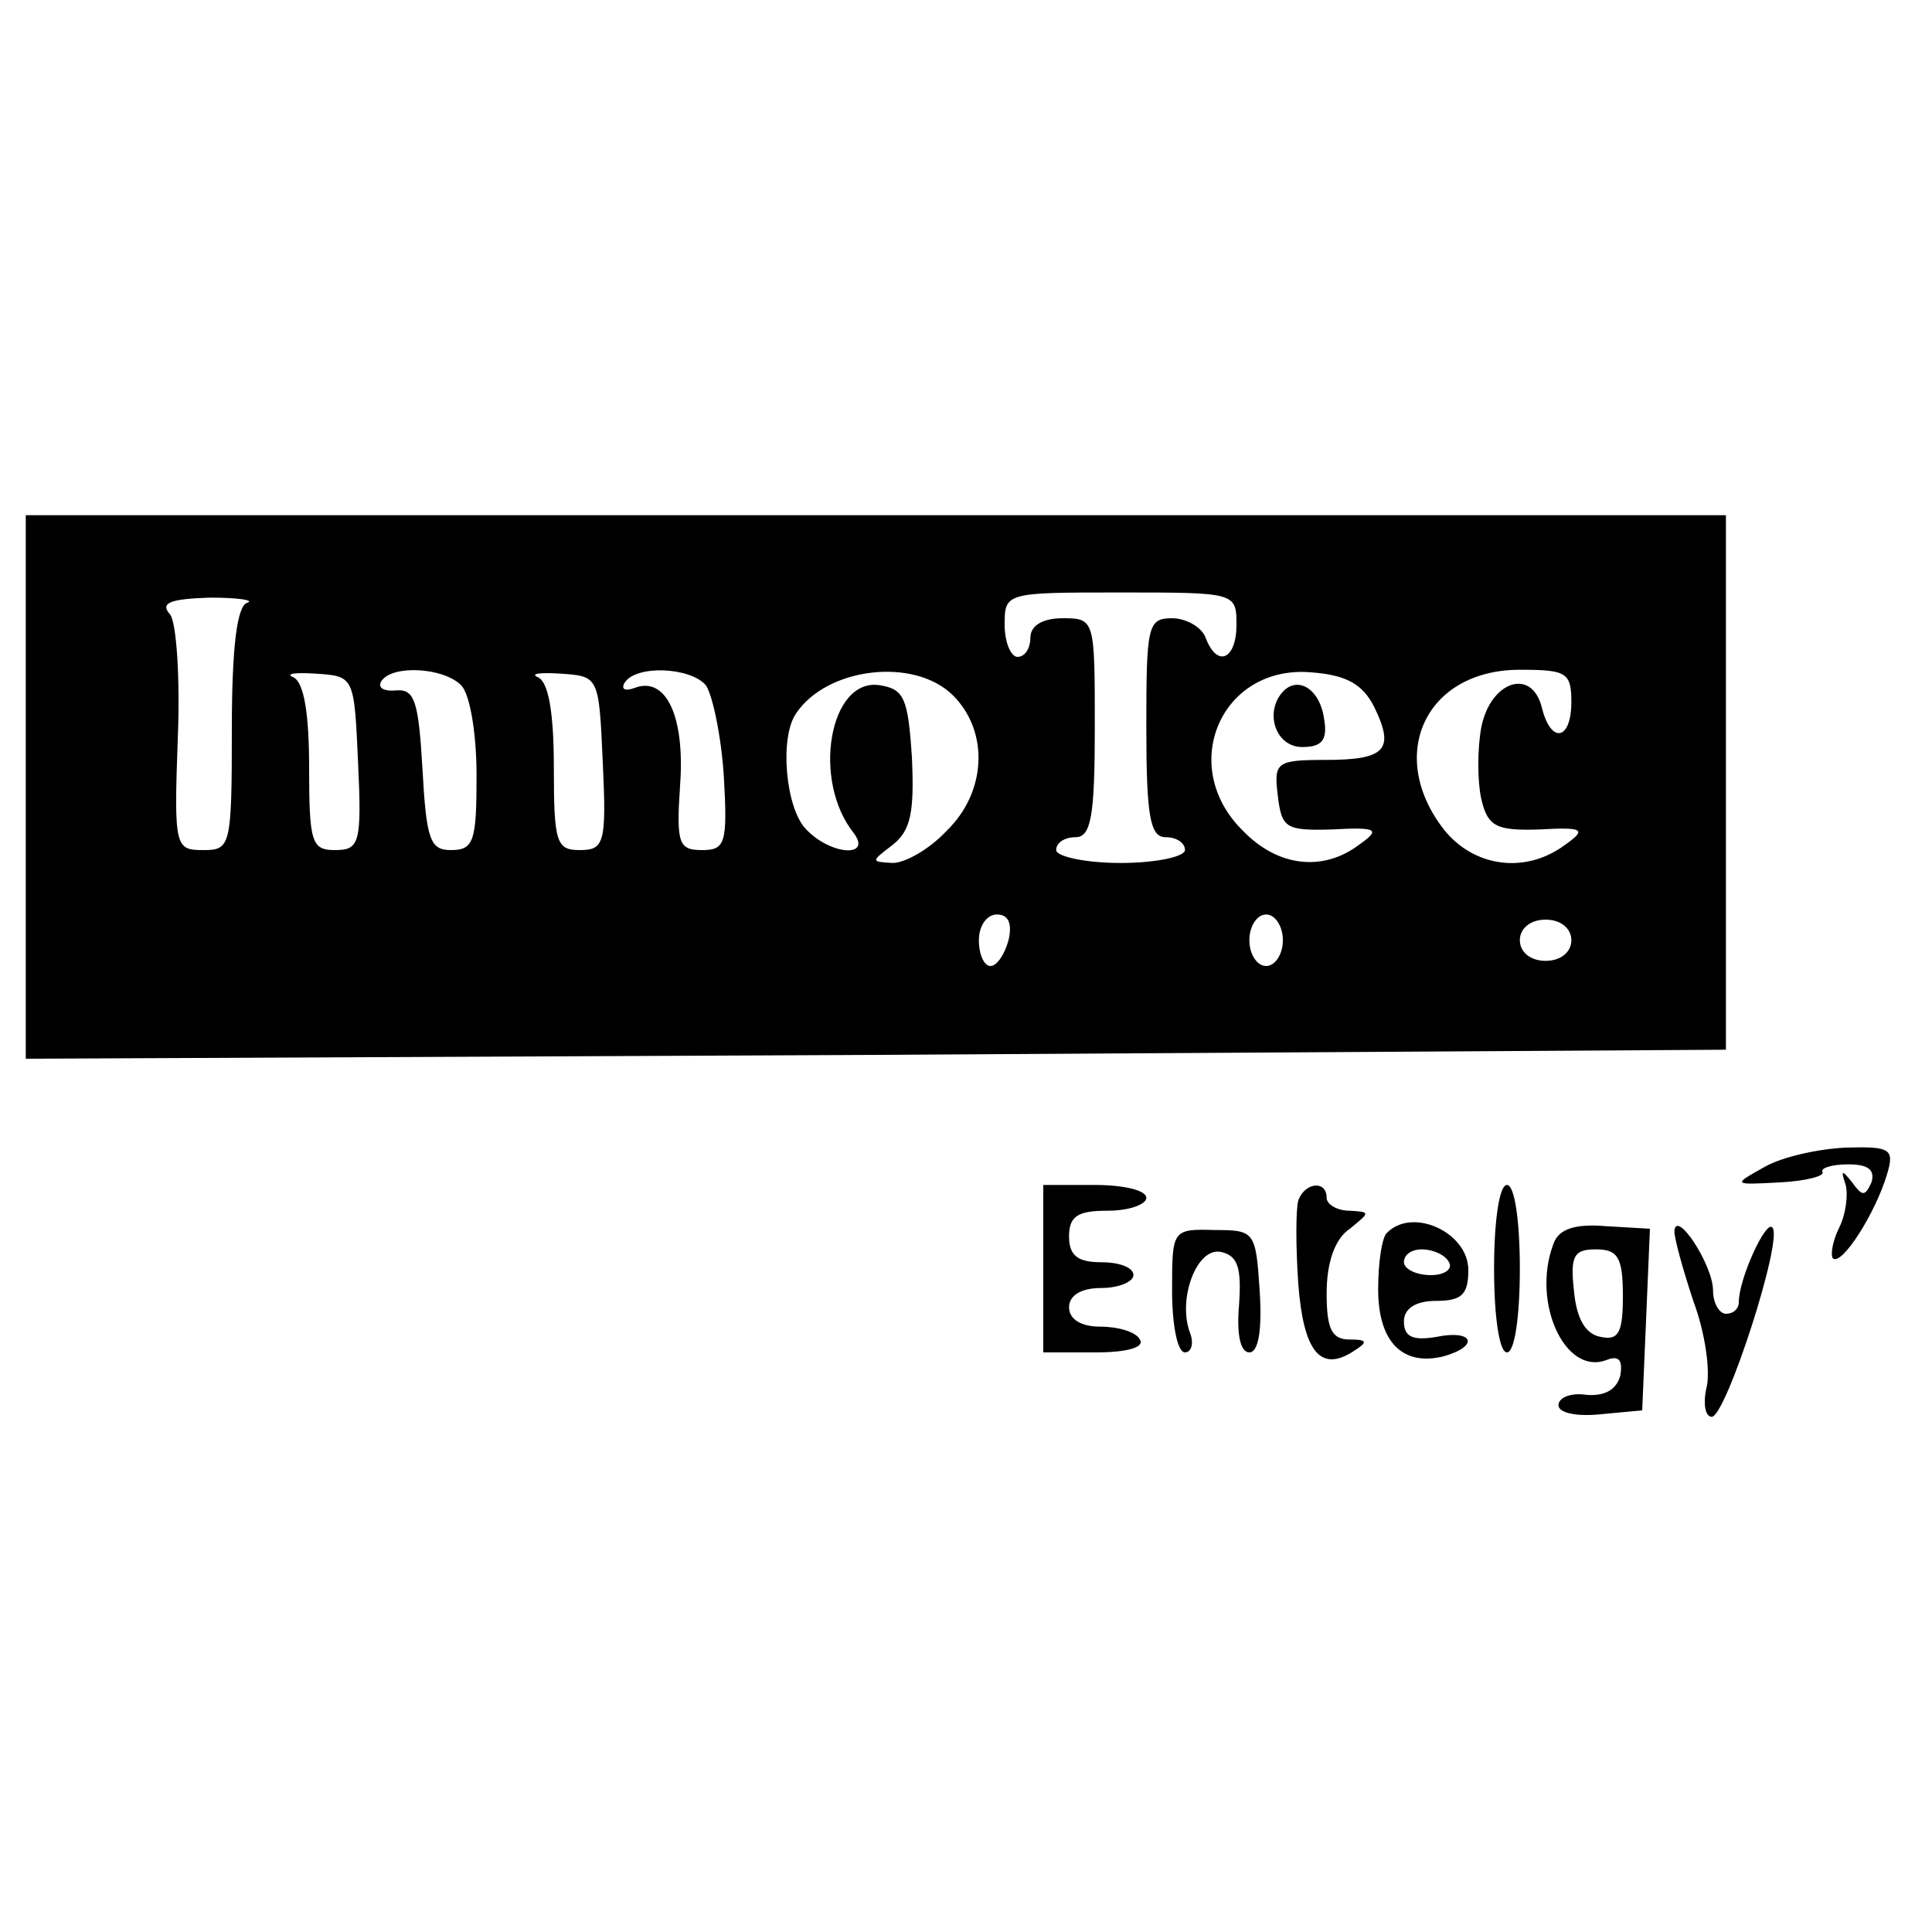 <svg version="1" xmlns="http://www.w3.org/2000/svg" width="200" height="200" viewBox="0 0 150 150"><path d="M2 61.1v21.1l66-.3 66-.4V40H2v21.1zm17.2-14.3c-.8.2-1.2 3.5-1.2 9.8 0 9.1-.1 9.4-2.2 9.4-2.2 0-2.3-.2-2-8.6.2-4.7-.1-9.1-.6-9.7-.8-.9 0-1.2 3.1-1.3 2.2 0 3.5.2 2.9.4zM96 48.5c0 2.7-1.5 3.4-2.4 1-.3-.8-1.5-1.5-2.6-1.5-1.9 0-2 .6-2 8.5 0 6.9.3 8.5 1.5 8.5.8 0 1.5.4 1.5 1 0 .5-2.2 1-5 1-2.7 0-5-.5-5-1 0-.6.7-1 1.5-1 1.2 0 1.5-1.6 1.5-8.5 0-8.4 0-8.5-2.5-8.5-1.6 0-2.5.6-2.5 1.5 0 .8-.4 1.5-1 1.5-.5 0-1-1.1-1-2.5 0-2.5.1-2.5 9-2.5s9 0 9 2.5zM27.8 59.2c.3 6.3.1 6.8-1.8 6.8-1.8 0-2-.6-2-6.4 0-4.2-.4-6.6-1.2-7-.7-.3.1-.4 1.7-.3 3 .2 3 .2 3.3 6.9zm8-6c.7.7 1.2 3.8 1.2 7 0 5.1-.2 5.8-2 5.8-1.6 0-1.9-.8-2.2-6.3-.3-5.2-.6-6.2-2-6.1-1 .1-1.5-.2-1.2-.7.8-1.3 4.8-1.1 6.2.3zm11 6c.3 6.3.1 6.8-1.8 6.8-1.8 0-2-.6-2-6.4 0-4.2-.4-6.6-1.2-7-.7-.3.1-.4 1.7-.3 3 .2 3 .2 3.3 6.9zm8-6c.5.7 1.2 3.9 1.4 7.1.3 5.2.1 5.7-1.7 5.7s-2-.5-1.7-5c.4-5.4-1.1-8.5-3.5-7.6-.8.3-1.1.1-.8-.4.9-1.4 5.1-1.2 6.3.2zM74 54c2.8 2.8 2.6 7.5-.5 10.5-1.3 1.4-3.2 2.5-4.2 2.5-1.7-.1-1.7-.1 0-1.4 1.4-1.1 1.7-2.5 1.5-6.8-.3-4.6-.6-5.3-2.5-5.6-3.9-.6-5.3 7.4-2 11.5 1.4 1.9-1.8 1.7-3.7-.3-1.6-1.6-2.1-7.1-.8-9C64.2 51.8 71 51 74 54zm32.7.9c1.6 3.3.9 4.1-3.8 4.1-3.8 0-4 .2-3.7 2.7.3 2.6.6 2.8 4.2 2.7 3.6-.2 3.8 0 2.1 1.2-2.8 2.1-6.3 1.7-9-1.1-5.1-5-1.7-12.9 5.3-12.3 2.7.2 4 .9 4.9 2.7zm15.3-.4c0 3-1.6 3.3-2.3.4-.8-3.1-4-2-4.7 1.6-.3 1.7-.3 4.1 0 5.5.5 2.2 1.2 2.5 4.5 2.4 3.5-.2 3.7 0 2 1.2-3.1 2.3-7.1 1.7-9.4-1.2-4.5-5.8-1.4-12.4 5.9-12.4 3.6 0 4 .2 4 2.5zM78.3 73c-.3 1.1-.9 2-1.4 2-.5 0-.9-.9-.9-2s.6-2 1.4-2c.9 0 1.2.7.9 2zm21.3 0c0 1.1-.6 2-1.3 2-.7 0-1.3-.9-1.3-2s.6-2 1.3-2c.7 0 1.3.9 1.3 2zm22.4 0c0 .9-.8 1.6-2 1.6s-2-.7-2-1.6c0-.9.8-1.6 2-1.6s2 .7 2 1.6z"/><path d="M99.7 53.6c-1.6 1.6-.7 4.4 1.4 4.4 1.5 0 2-.5 1.7-2.2-.3-2.2-1.9-3.3-3.1-2.2zM137 90.6c-2.5 1.4-2.5 1.4 1.2 1.2 2-.1 3.5-.5 3.3-.8-.2-.3.7-.6 2-.6 1.5 0 2.1.4 1.8 1.4-.5 1.1-.7 1.1-1.5 0-.8-1-.9-1-.5.2.2.8 0 2.3-.5 3.3s-.7 2.1-.5 2.4c.7.6 3.3-3.5 4.2-6.5.6-2 .3-2.2-3.2-2.1-2.1.1-4.9.7-6.3 1.5zM81 98.5v6.5h4.1c2.4 0 3.8-.4 3.4-1-.3-.6-1.7-1-3.1-1-1.5 0-2.4-.6-2.4-1.5s.9-1.5 2.5-1.5c1.4 0 2.5-.5 2.5-1 0-.6-1.1-1-2.5-1-1.8 0-2.5-.5-2.5-2 0-1.6.7-2 3-2 1.7 0 3-.5 3-1 0-.6-1.8-1-4-1h-4v6.5zM100.8 93.2c-.2.7-.2 3.6 0 6.5.4 5.2 1.7 6.9 4.3 5.2 1.1-.7 1.1-.9-.3-.9-1.4 0-1.8-.8-1.8-3.6 0-2.3.6-4.2 1.8-5 1.6-1.3 1.6-1.3 0-1.4-1 0-1.8-.5-1.8-1 0-1.4-1.7-1.2-2.2.2zM116 98.5c0 3.7.4 6.5 1 6.5s1-2.8 1-6.5-.4-6.5-1-6.5-1 2.8-1 6.5zM91 100.2c0 2.6.4 4.8 1 4.8.5 0 .7-.7.4-1.5-1-2.6.5-6.7 2.4-6.3 1.3.3 1.6 1.2 1.4 4.1-.2 2.3.1 3.7.8 3.7.7 0 1-1.7.8-4.8-.3-4.6-.4-4.7-3.5-4.7-3.3-.1-3.3 0-3.3 4.7zM107.7 95.7c-.4.3-.7 2.3-.7 4.4 0 4.1 1.9 6 5.1 5.2 2.8-.8 2.3-2.1-.6-1.5-1.8.3-2.5 0-2.5-1.2 0-1 .9-1.6 2.5-1.6 2 0 2.5-.5 2.5-2.4 0-2.9-4.3-4.9-6.3-2.9zm4.8 2.3c.3.5-.3 1-1.4 1-1.2 0-2.1-.5-2.1-1 0-.6.6-1 1.4-1 .8 0 1.8.4 2.1 1zM120.6 96.6c-1.7 4.5.9 10.2 4.1 9 1-.4 1.3 0 1.1 1.2-.3 1.1-1.2 1.6-2.6 1.5-1.2-.2-2.2.2-2.2.8 0 .6 1.4.9 3.3.7l3.2-.3.3-7 .3-7.1-3.4-.2c-2.4-.2-3.7.2-4.1 1.4zm5.4 4c0 2.8-.3 3.5-1.7 3.2-1.2-.2-1.9-1.4-2.1-3.6-.3-2.7 0-3.2 1.7-3.2s2.1.6 2.1 3.6zM130 95.6c0 .6.7 3.1 1.5 5.5.9 2.4 1.3 5.4 1 6.6-.3 1.3-.1 2.3.4 2.3 1.1 0 5.6-13.9 4.7-14.7-.5-.6-2.6 4-2.6 5.8 0 .5-.4.9-1 .9-.5 0-1-.8-1-1.8 0-2-2.9-6.4-3-4.6z"/></svg>